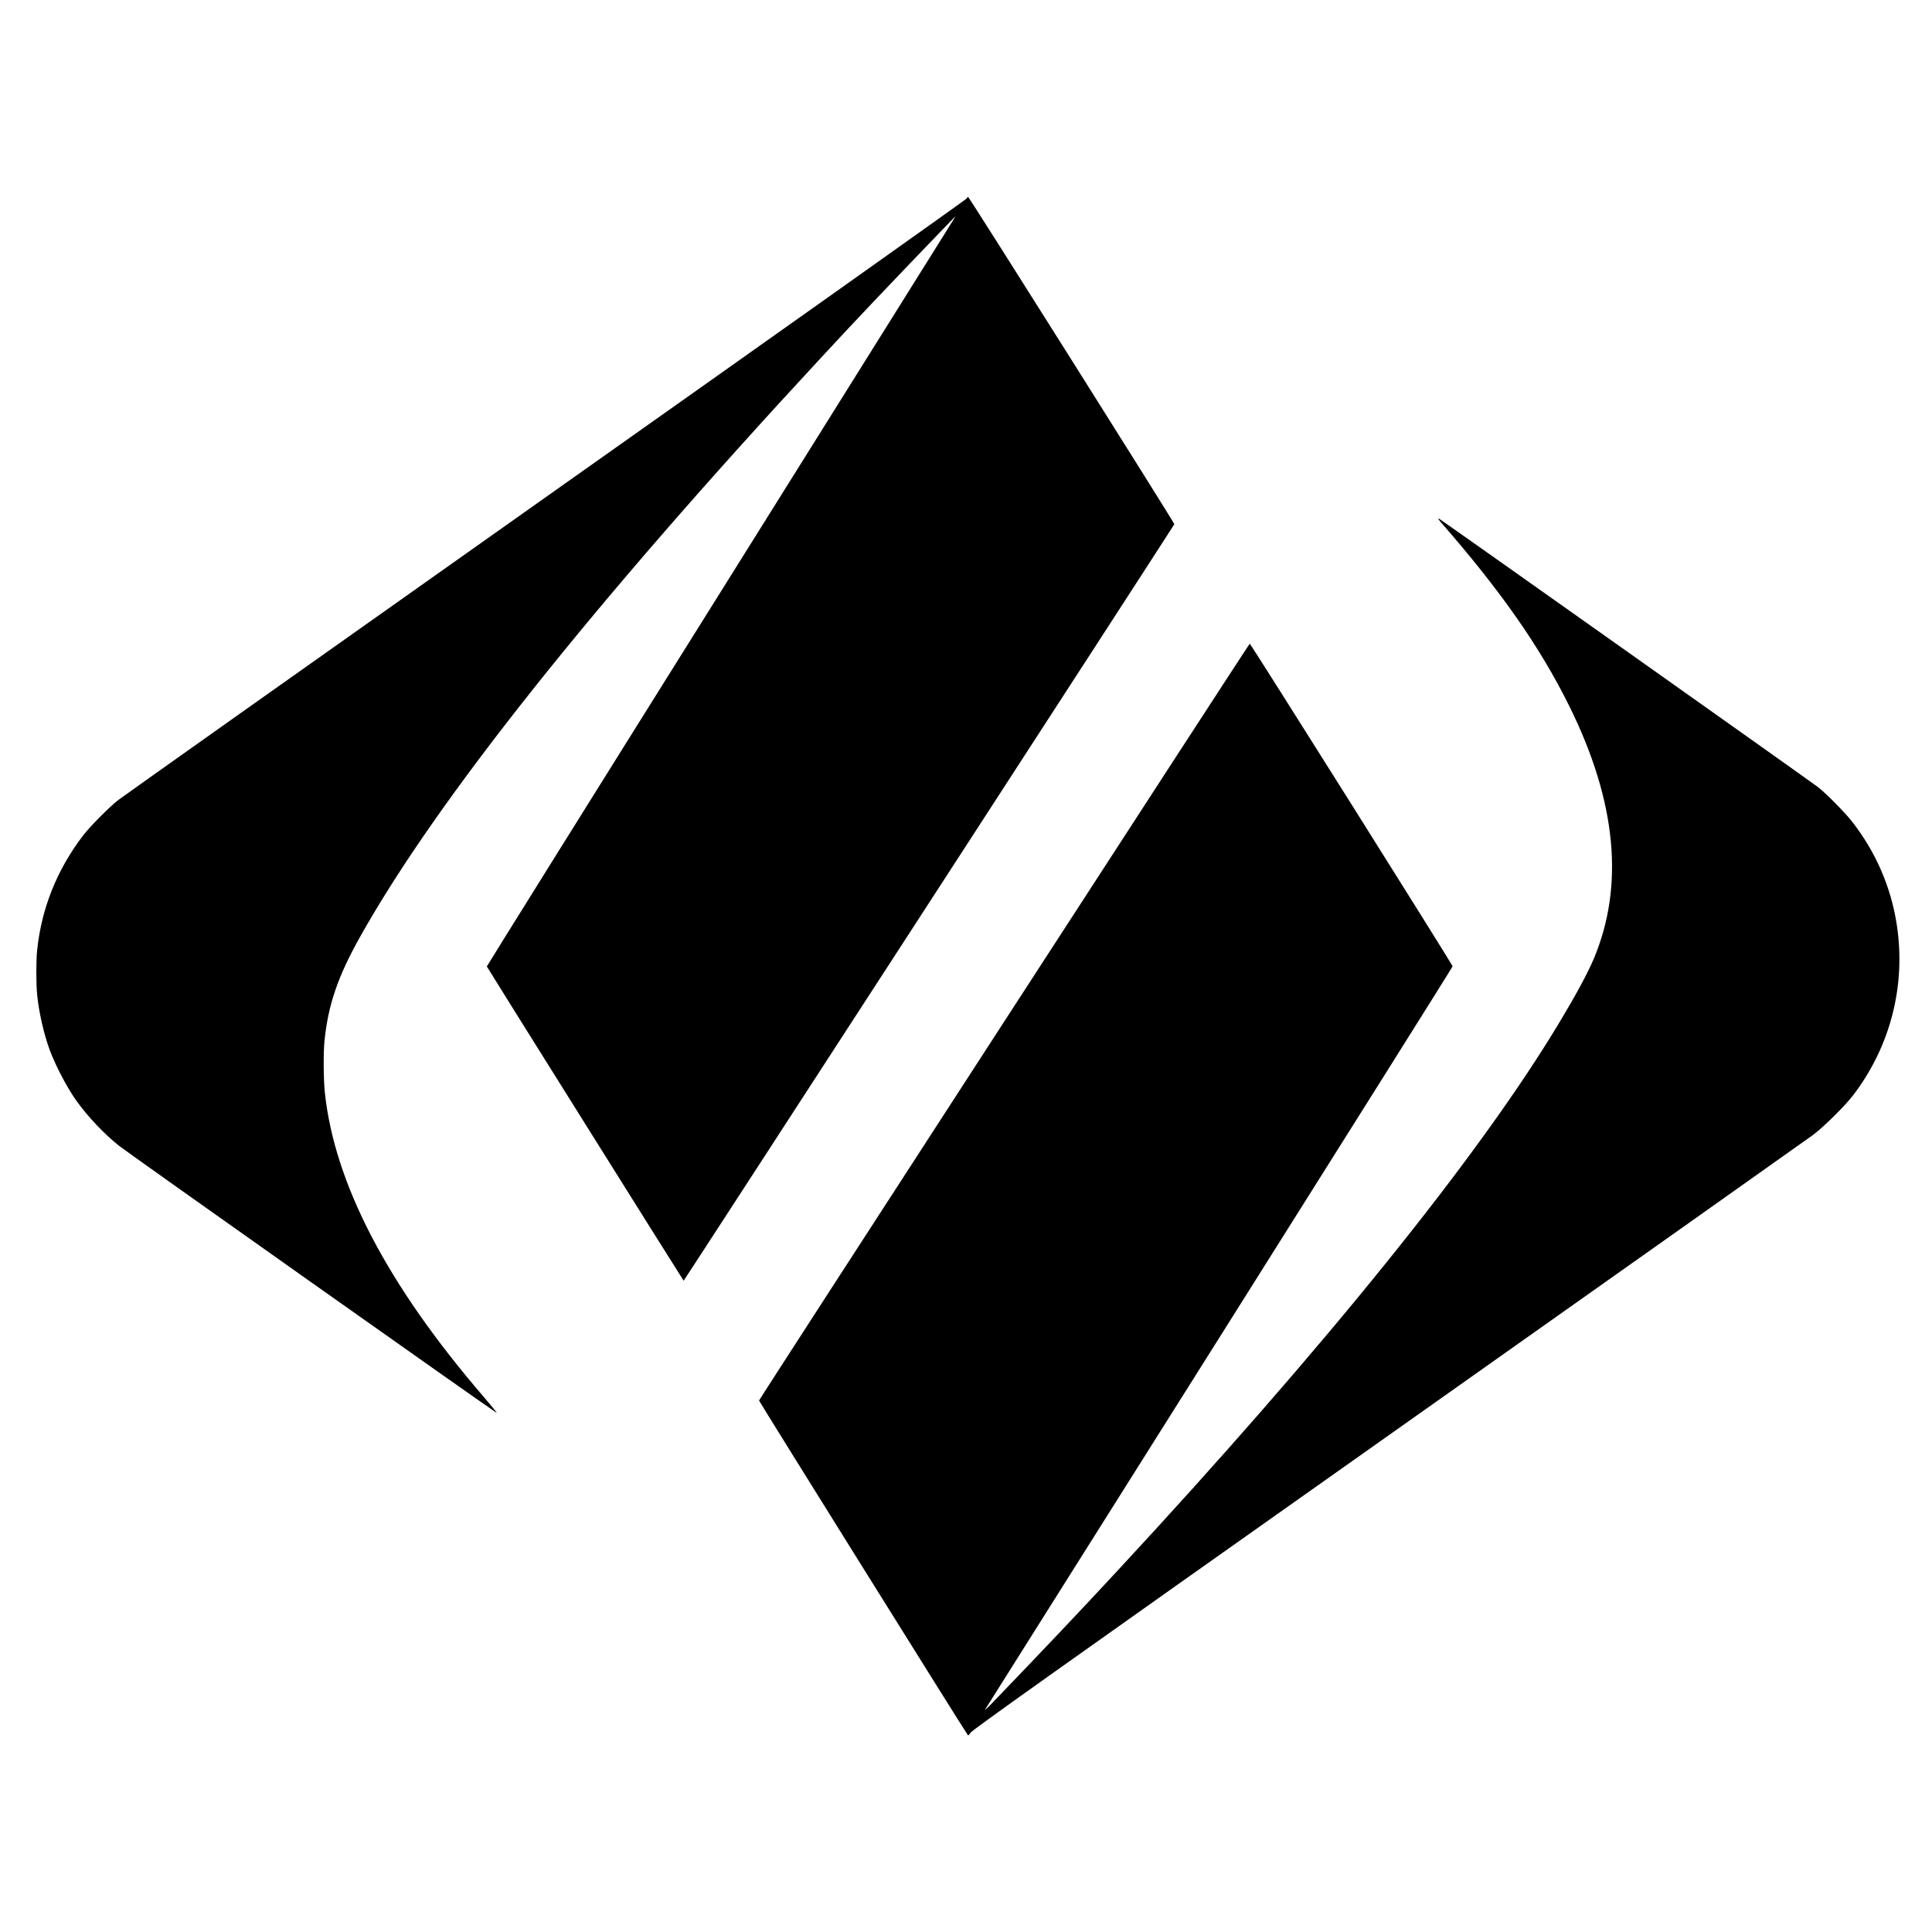 <?xml version="1.0" standalone="no"?>
<!DOCTYPE svg PUBLIC "-//W3C//DTD SVG 20010904//EN"
 "http://www.w3.org/TR/2001/REC-SVG-20010904/DTD/svg10.dtd">
<svg version="1.0" xmlns="http://www.w3.org/2000/svg"
 width="2501pt" height="2501pt" viewBox="0 0 2501 2501"
 preserveAspectRatio="xMidYMid meet">
<g transform="translate(0,2501) scale(0.1,-0.1)"
fill="#000000" stroke="none">
<path d="M12516 22442 c-4 -10 -2458 -1752 -5454 -3870 -2996 -2118 -5485
-3882 -5532 -3919 -118 -93 -362 -339 -450 -453 -341 -443 -545 -952 -600
-1499 -13 -135 -13 -429 1 -567 22 -227 87 -512 164 -720 77 -206 227 -491
348 -659 146 -203 358 -426 547 -577 112 -89 4876 -3458 4890 -3458 6 0 -72
96 -173 213 -1243 1444 -1927 2756 -2052 3935 -17 160 -20 515 -5 663 48 472
172 835 461 1351 992 1770 3022 4320 5959 7488 481 520 857 916 1663 1753 49
51 86 88 84 82 -3 -5 -1369 -2190 -3036 -4854 -1668 -2664 -3030 -4848 -3029
-4852 7 -18 2544 -4068 2548 -4068 5 0 6348 9778 6352 9793 4 14 -2656 4235
-2669 4236 -6 0 -14 -8 -17 -18z"/>
<path d="M18620 18293 c1 -4 13 -22 28 -39 777 -888 1288 -1619 1667 -2385
612 -1237 716 -2328 313 -3279 -77 -181 -227 -459 -440 -813 -1030 -1718
-3024 -4192 -5733 -7112 -502 -541 -919 -982 -1638 -1729 -44 -44 -72 -69 -64
-55 8 14 1373 2181 3033 4815 1659 2634 3018 4796 3018 4805 1 19 -2615 4179
-2626 4176 -12 -4 -6352 -9782 -6352 -9797 0 -12 2680 -4307 2704 -4333 4 -5
19 9 32 31 20 34 890 653 5408 3847 2962 2094 5437 3846 5500 3893 142 107
417 379 524 520 479 631 679 1415 561 2195 -74 492 -276 957 -587 1350 -92
116 -316 343 -430 435 -58 47 -4841 3436 -4906 3475 -6 5 -12 5 -12 0z"/>
</g>
</svg>
